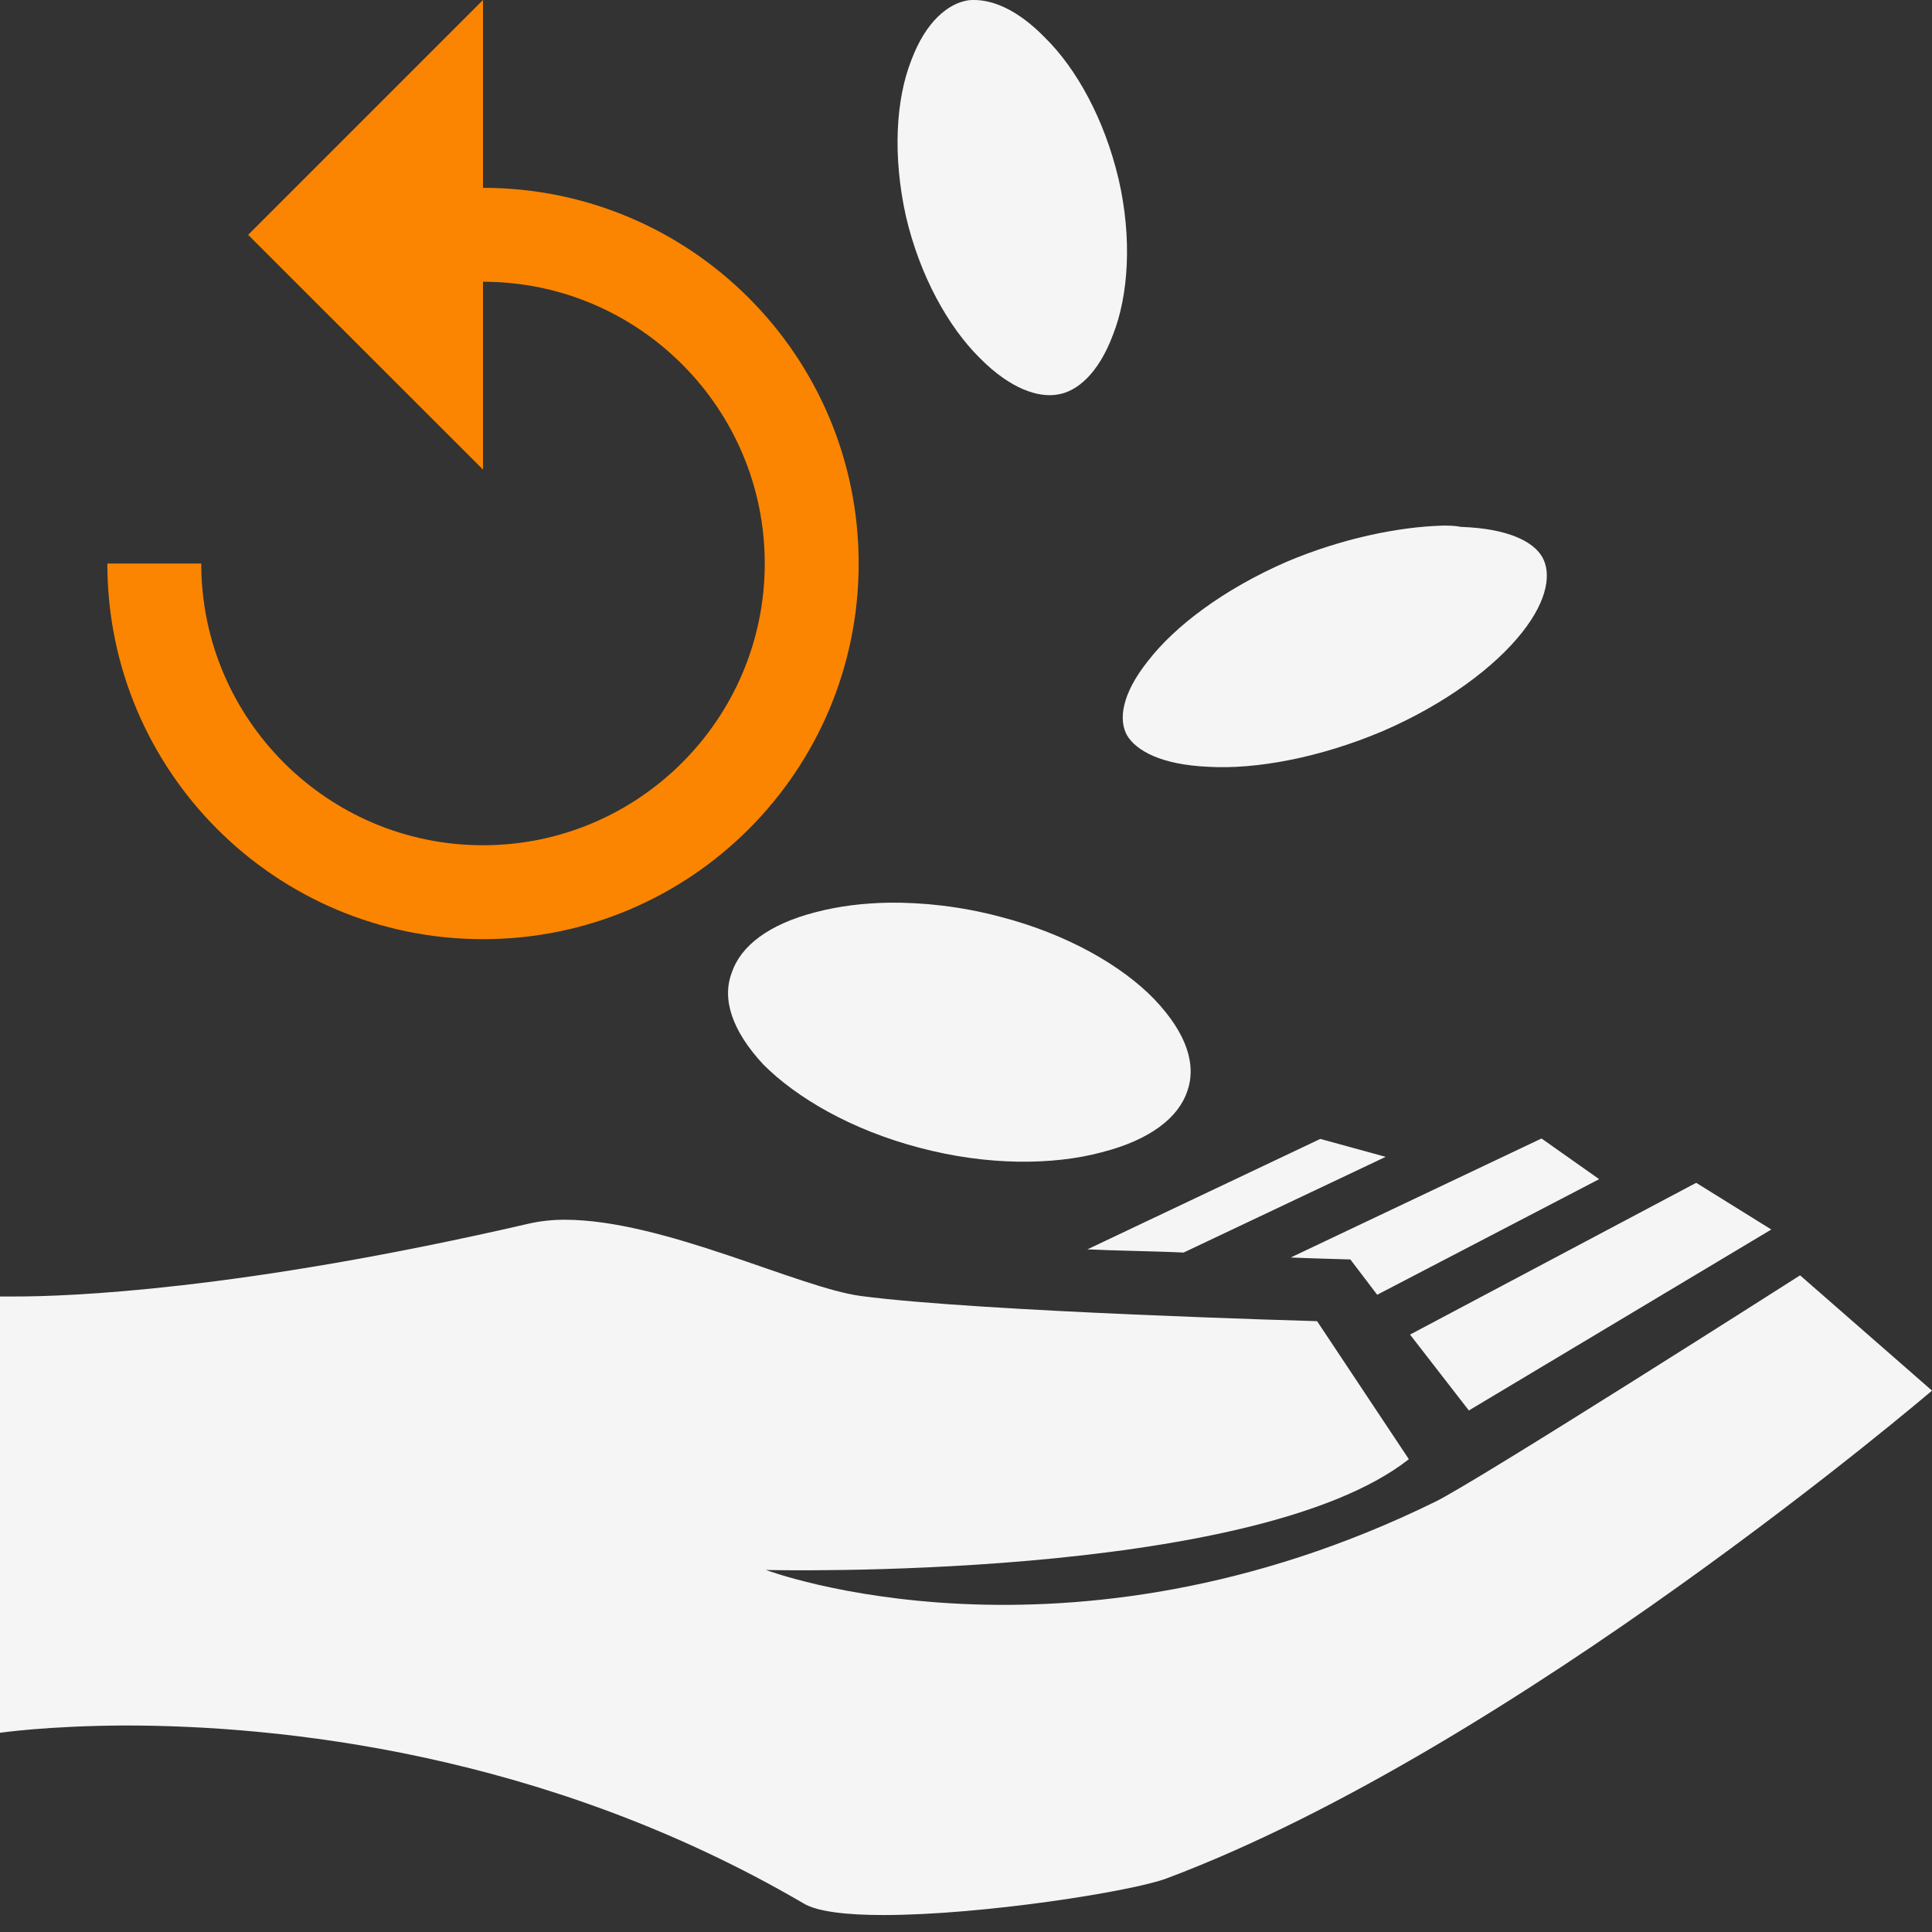 <svg width="18" height="18" viewBox="0 0 18 18" fill="none" xmlns="http://www.w3.org/2000/svg">
<rect x="0" y="0" width="18" height="18" fill="#333333" stroke="none"/>
<path d="M9.076 0C9.057 0 9.03 3.1956e-08 9.008 0.005C8.834 0.037 8.626 0.197 8.489 0.565C8.346 0.931 8.316 1.454 8.44 2.014C8.569 2.568 8.834 3.045 9.129 3.336C9.416 3.627 9.677 3.706 9.851 3.676C10.032 3.65 10.233 3.483 10.369 3.12C10.513 2.756 10.55 2.225 10.422 1.67C10.29 1.11 10.029 0.638 9.734 0.349C9.484 0.092 9.253 0 9.076 0ZM13.44 4.897C13.024 4.909 12.498 5.018 11.987 5.234C11.398 5.491 10.944 5.835 10.694 6.16C10.444 6.474 10.422 6.713 10.501 6.852C10.585 6.992 10.815 7.125 11.258 7.144C11.7 7.17 12.297 7.06 12.884 6.811C13.47 6.558 13.931 6.21 14.181 5.892C14.43 5.578 14.449 5.332 14.37 5.192C14.29 5.049 14.056 4.924 13.613 4.909C13.553 4.897 13.5 4.897 13.44 4.897ZM8.285 8.41C8.036 8.414 7.809 8.444 7.605 8.497C7.158 8.611 6.901 8.815 6.818 9.061C6.724 9.307 6.818 9.602 7.113 9.919C7.423 10.229 7.934 10.528 8.569 10.694C9.2 10.861 9.809 10.857 10.263 10.736C10.721 10.619 10.978 10.411 11.061 10.169C11.148 9.923 11.061 9.632 10.755 9.31C10.456 9 9.945 8.702 9.31 8.539C8.951 8.444 8.599 8.407 8.285 8.41ZM14.362 10.607L12.025 11.716C12.184 11.723 12.581 11.734 12.581 11.734L12.831 12.063L14.899 10.986L14.362 10.607ZM12.301 10.611L10.131 11.64C10.339 11.651 10.83 11.659 11.027 11.67L12.91 10.778L12.301 10.611ZM15.803 11.02L13.137 12.434L13.685 13.141L16.503 11.455L15.803 11.02ZM5.26 11.364C5.146 11.364 5.031 11.376 4.92 11.402C2.216 12.026 0.62 12.079 0.147 12.079H0V16.144C0 16.144 0.439 16.079 1.168 16.076C2.579 16.076 5.063 16.318 7.484 17.732C7.612 17.811 7.888 17.842 8.232 17.842C9.151 17.842 10.547 17.622 10.868 17.501C14.105 16.287 18 12.956 18 12.956L16.771 11.882C16.771 11.882 13.753 13.807 13.371 13.992C9.926 15.682 7.136 14.627 7.136 14.627C7.136 14.627 11.67 14.741 13.126 13.595L12.271 12.309C12.271 12.309 9.14 12.222 8.024 12.075C7.442 11.999 6.183 11.364 5.26 11.364Z" fill="#F5F5F5"/>
<path d="M4.5 1.75V0L2.312 2.188L4.5 4.375V2.625C5.948 2.625 7.125 3.802 7.125 5.25C7.125 6.698 5.948 7.875 4.5 7.875C3.052 7.875 1.875 6.698 1.875 5.25H1C1 7.184 2.566 8.75 4.5 8.75C6.434 8.75 8 7.184 8 5.25C8 3.316 6.434 1.75 4.5 1.75Z" fill="#FB8500"/>
</svg>
